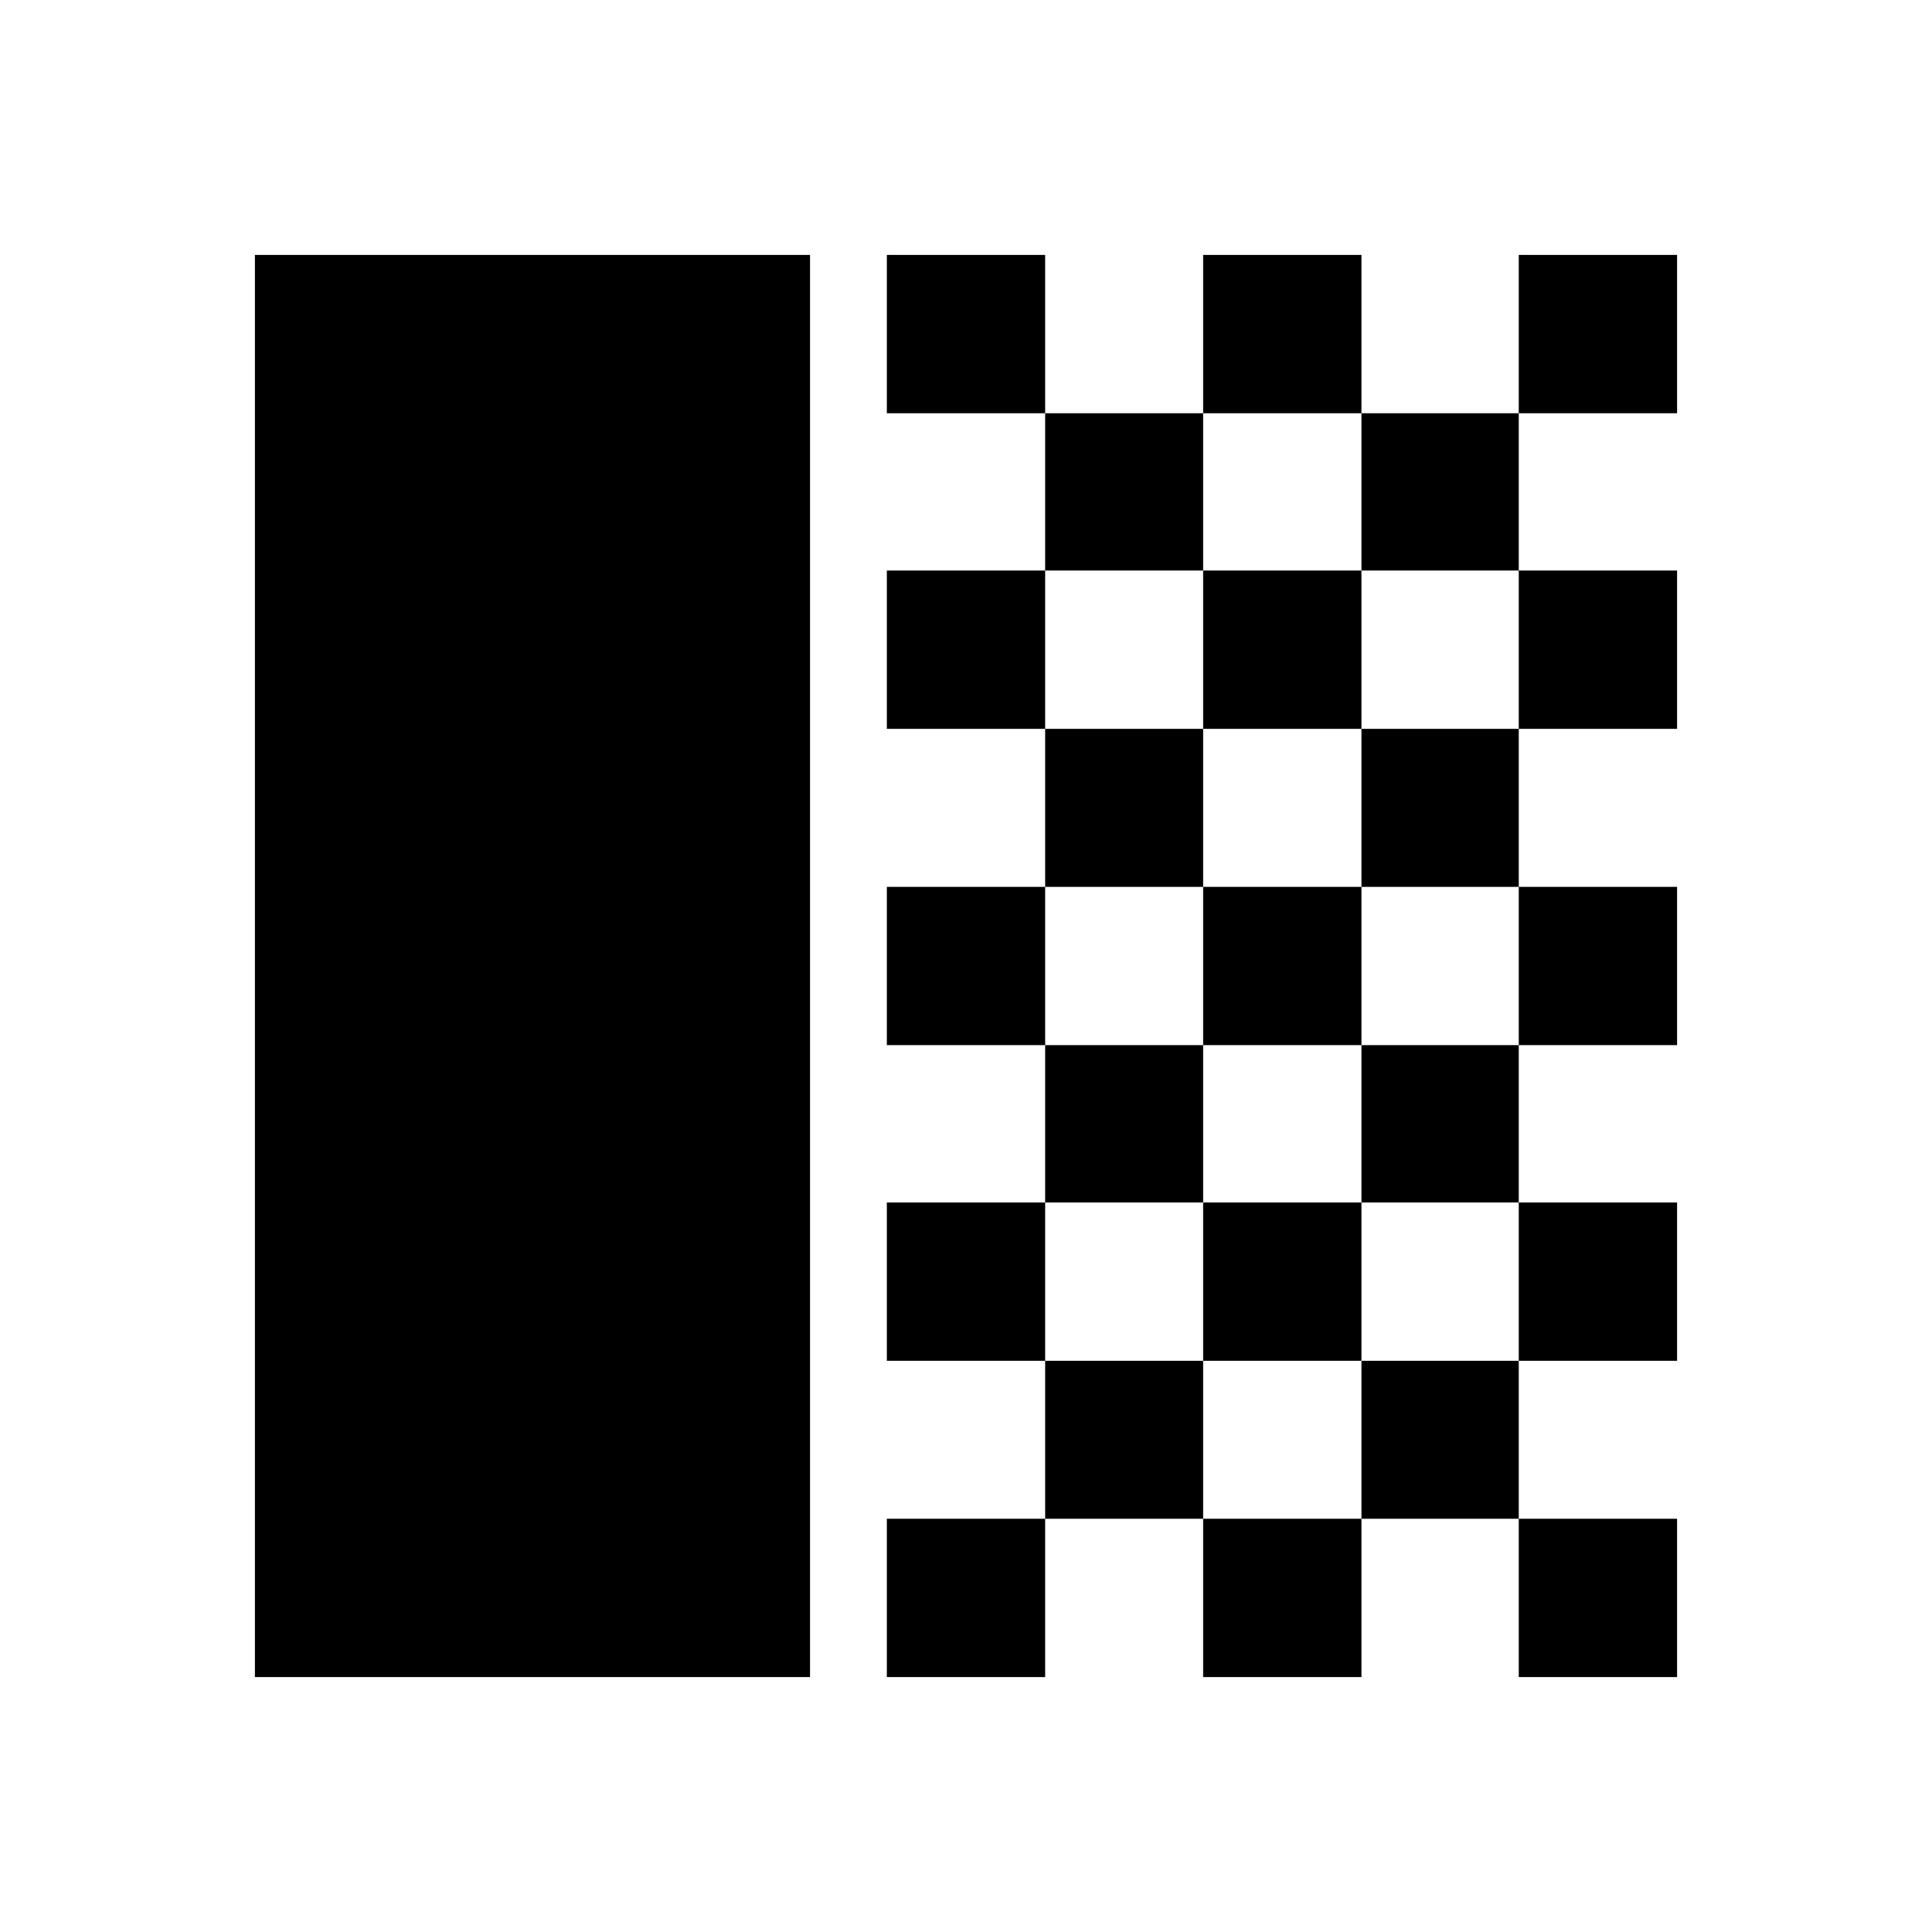 <svg xmlns="http://www.w3.org/2000/svg" height="40" viewBox="0 -960 960 960" width="40"><path d="M126.667-126.667v-706.666H402.5v706.666H126.667Zm314-628v-78.666h78.666v78.666h-78.666Zm78.666 78.167v-78.167h78.5v78.167h-78.5Zm78.5-78.167v-78.666H676.5v78.666h-78.667Zm156.834 0v-78.666h78.666v78.666h-78.666ZM676.5-676.5v-78.167h78.167v78.167H676.5Zm-235.833 78.667V-676.5h78.666v78.667h-78.666Zm157.166 0V-676.5H676.5v78.667h-78.667Zm156.834 0V-676.5h78.666v78.667h-78.666Zm-235.334 78.5v-78.5h78.5v78.5h-78.5Zm157.167 0v-78.5h78.167v78.5H676.5Zm-235.833 78.666v-78.666h78.666v78.666h-78.666Zm157.166 0v-78.666H676.5v78.666h-78.667Zm156.834 0v-78.666h78.666v78.666h-78.666ZM519.333-362.5v-78.167h78.5v78.167h-78.5Zm157.167 0v-78.167h78.167v78.167H676.5Zm-235.833 78.667V-362.5h78.666v78.667h-78.666Zm157.166 0V-362.5H676.5v78.667h-78.667Zm156.834 0V-362.5h78.666v78.667h-78.666Zm-235.334 78.5v-78.5h78.5v78.5h-78.5Zm157.167 0v-78.5h78.167v78.5H676.5Zm-235.833 78.666v-78.666h78.666v78.666h-78.666Zm157.166 0v-78.666H676.5v78.666h-78.667Zm156.834 0v-78.666h78.666v78.666h-78.666Z"/></svg>